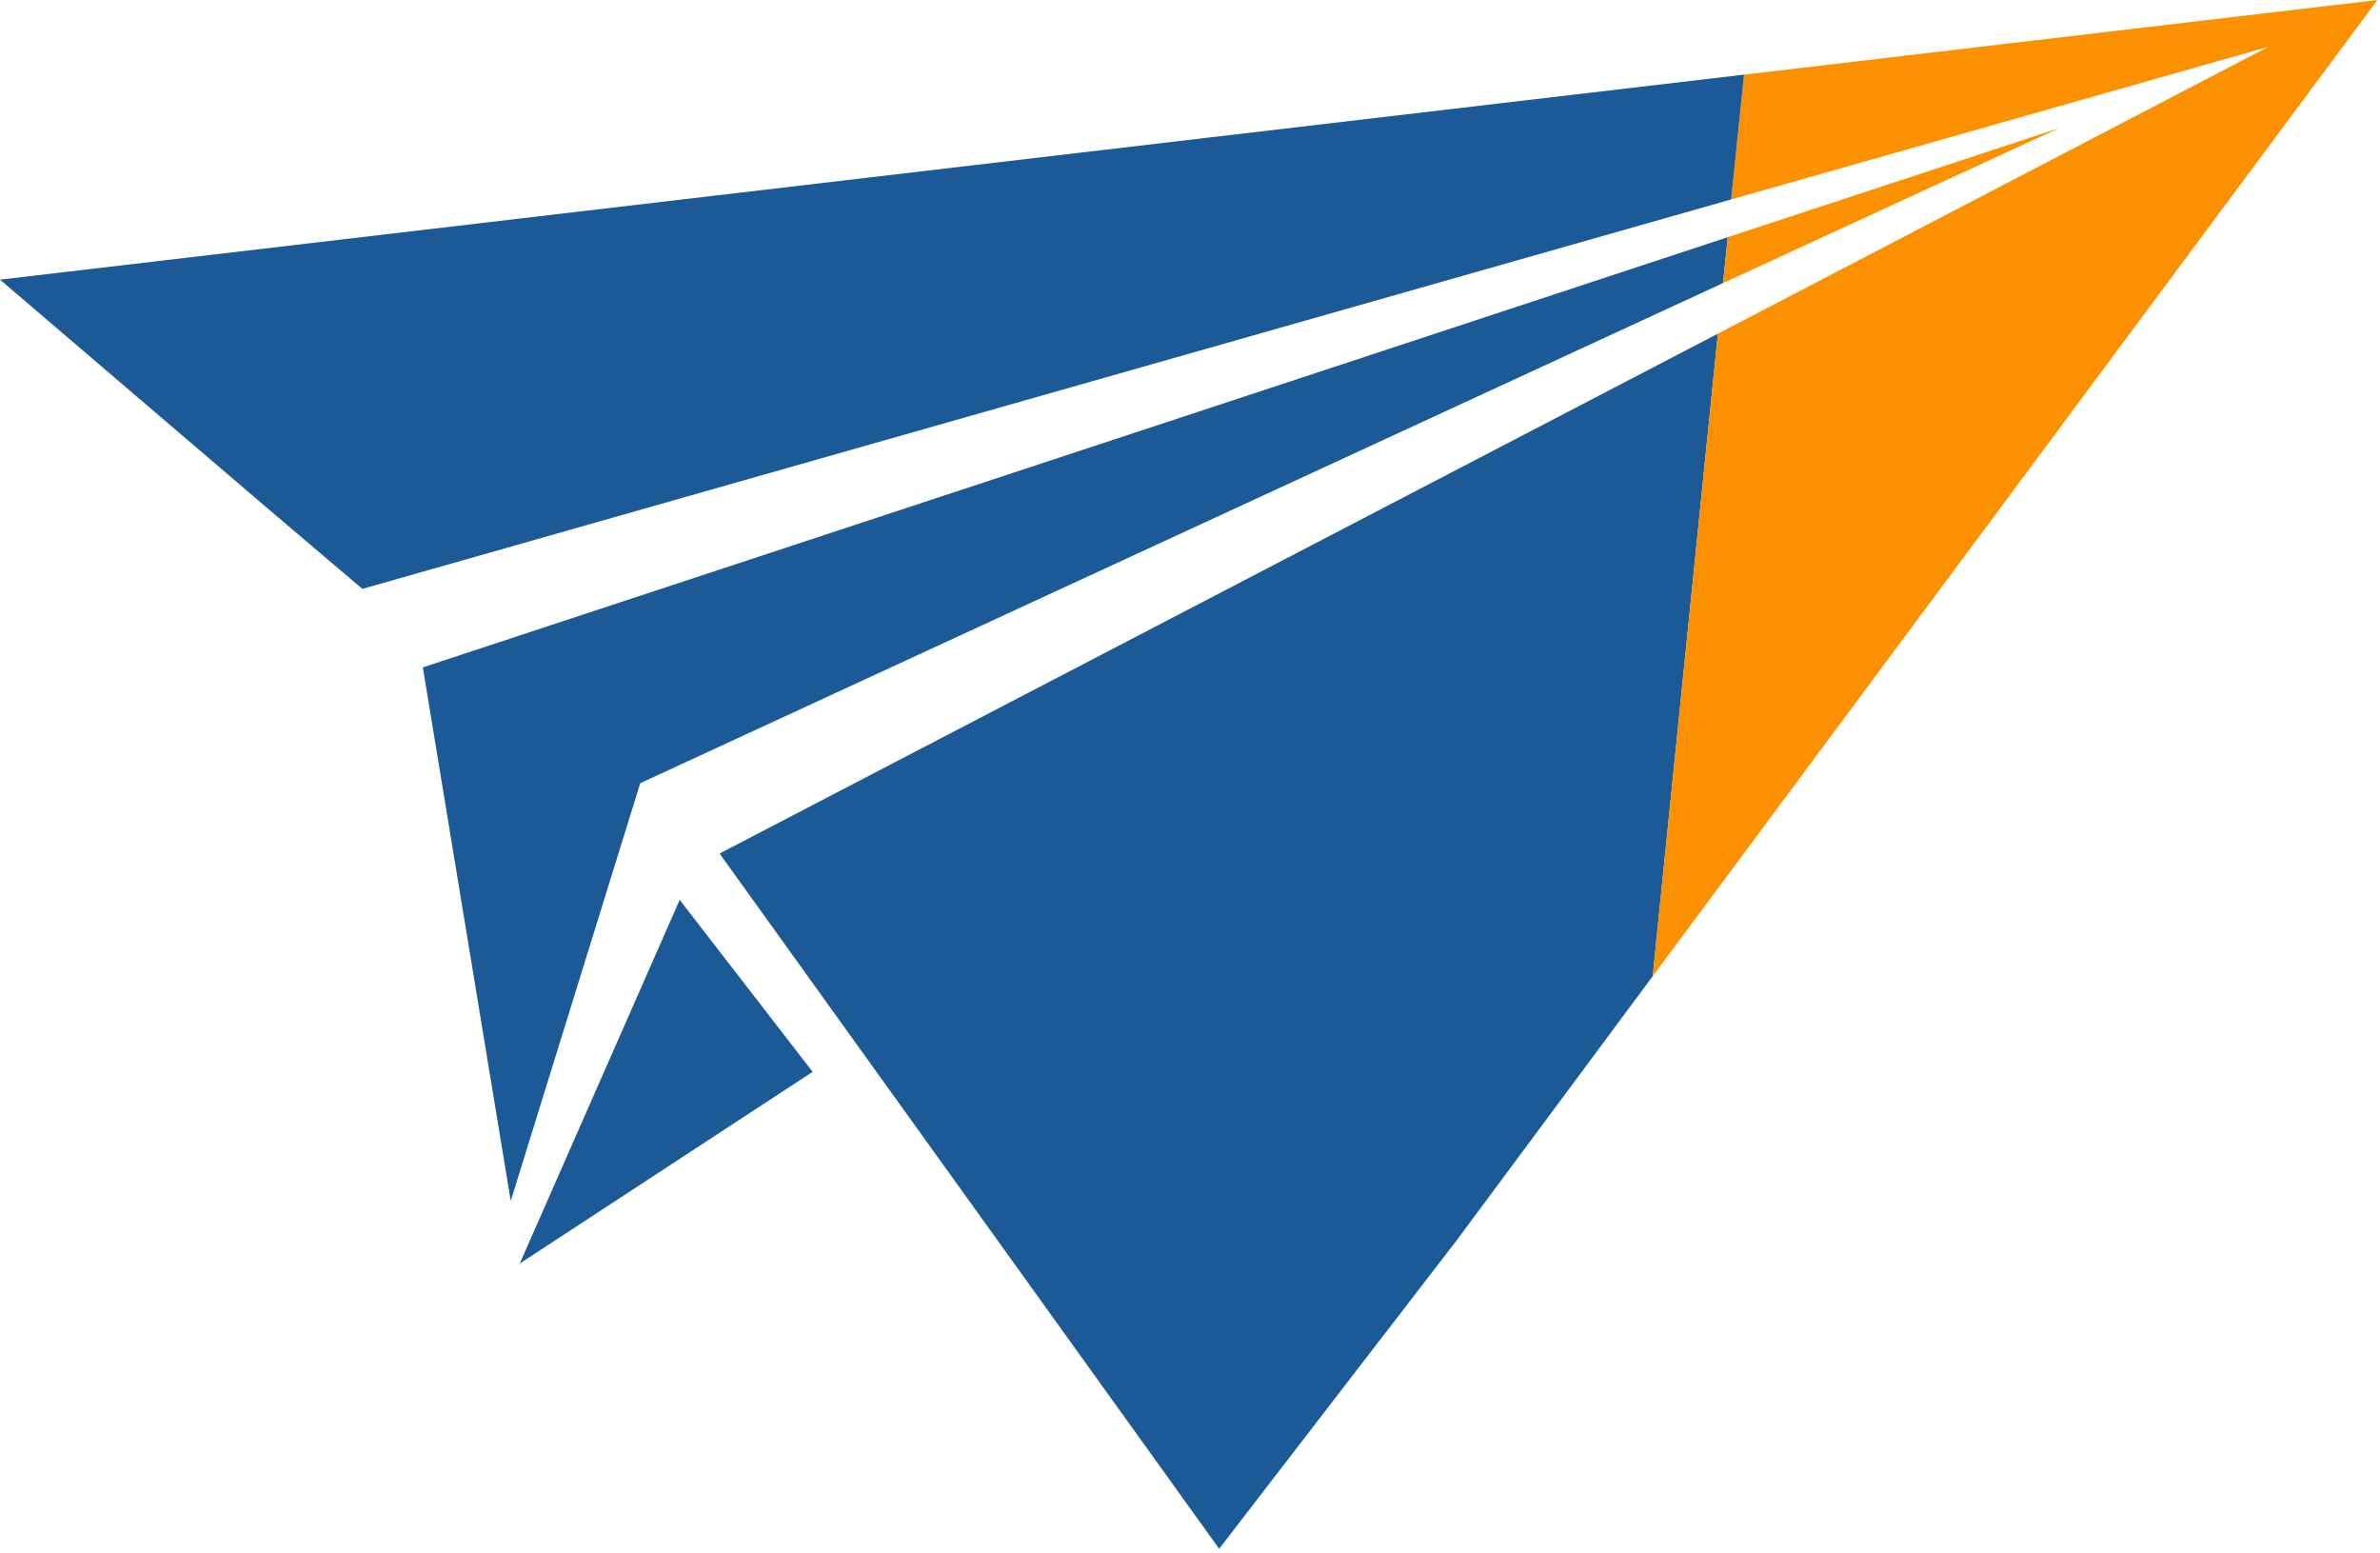 <svg width="555" height="362" viewBox="0 0 555 362" fill="none" xmlns="http://www.w3.org/2000/svg">
<path d="M121.2 294.6L158.5 209.8L189.5 249.9L121.2 294.6Z" fill="#1B5A96"/>
<path d="M167.8 199L284.3 361.1L339.6 289.3L385.4 227.6L400.6 77.8L167.8 199Z" fill="#1B5A96"/>
<path d="M406.7 17.4L403.7 46.5L529 10.9L400.6 77.8L385.4 227.6L554.4 0L406.7 17.4Z" fill="#FB9100"/>
<path d="M222.9 39L0 65.2L62.6 118.7L84.5 137.3L403.7 46.5L406.7 17.4L222.9 39Z" fill="#1B5A96"/>
<path d="M98.6 155.6L119.1 280L149.3 182.6L401.8 66L402.9 55.3L98.6 155.6Z" fill="#1B5A96"/>
<path d="M402.9 55.3L401.8 66L480.1 29.9L402.9 55.3Z" fill="#FB9100"/>
</svg>
